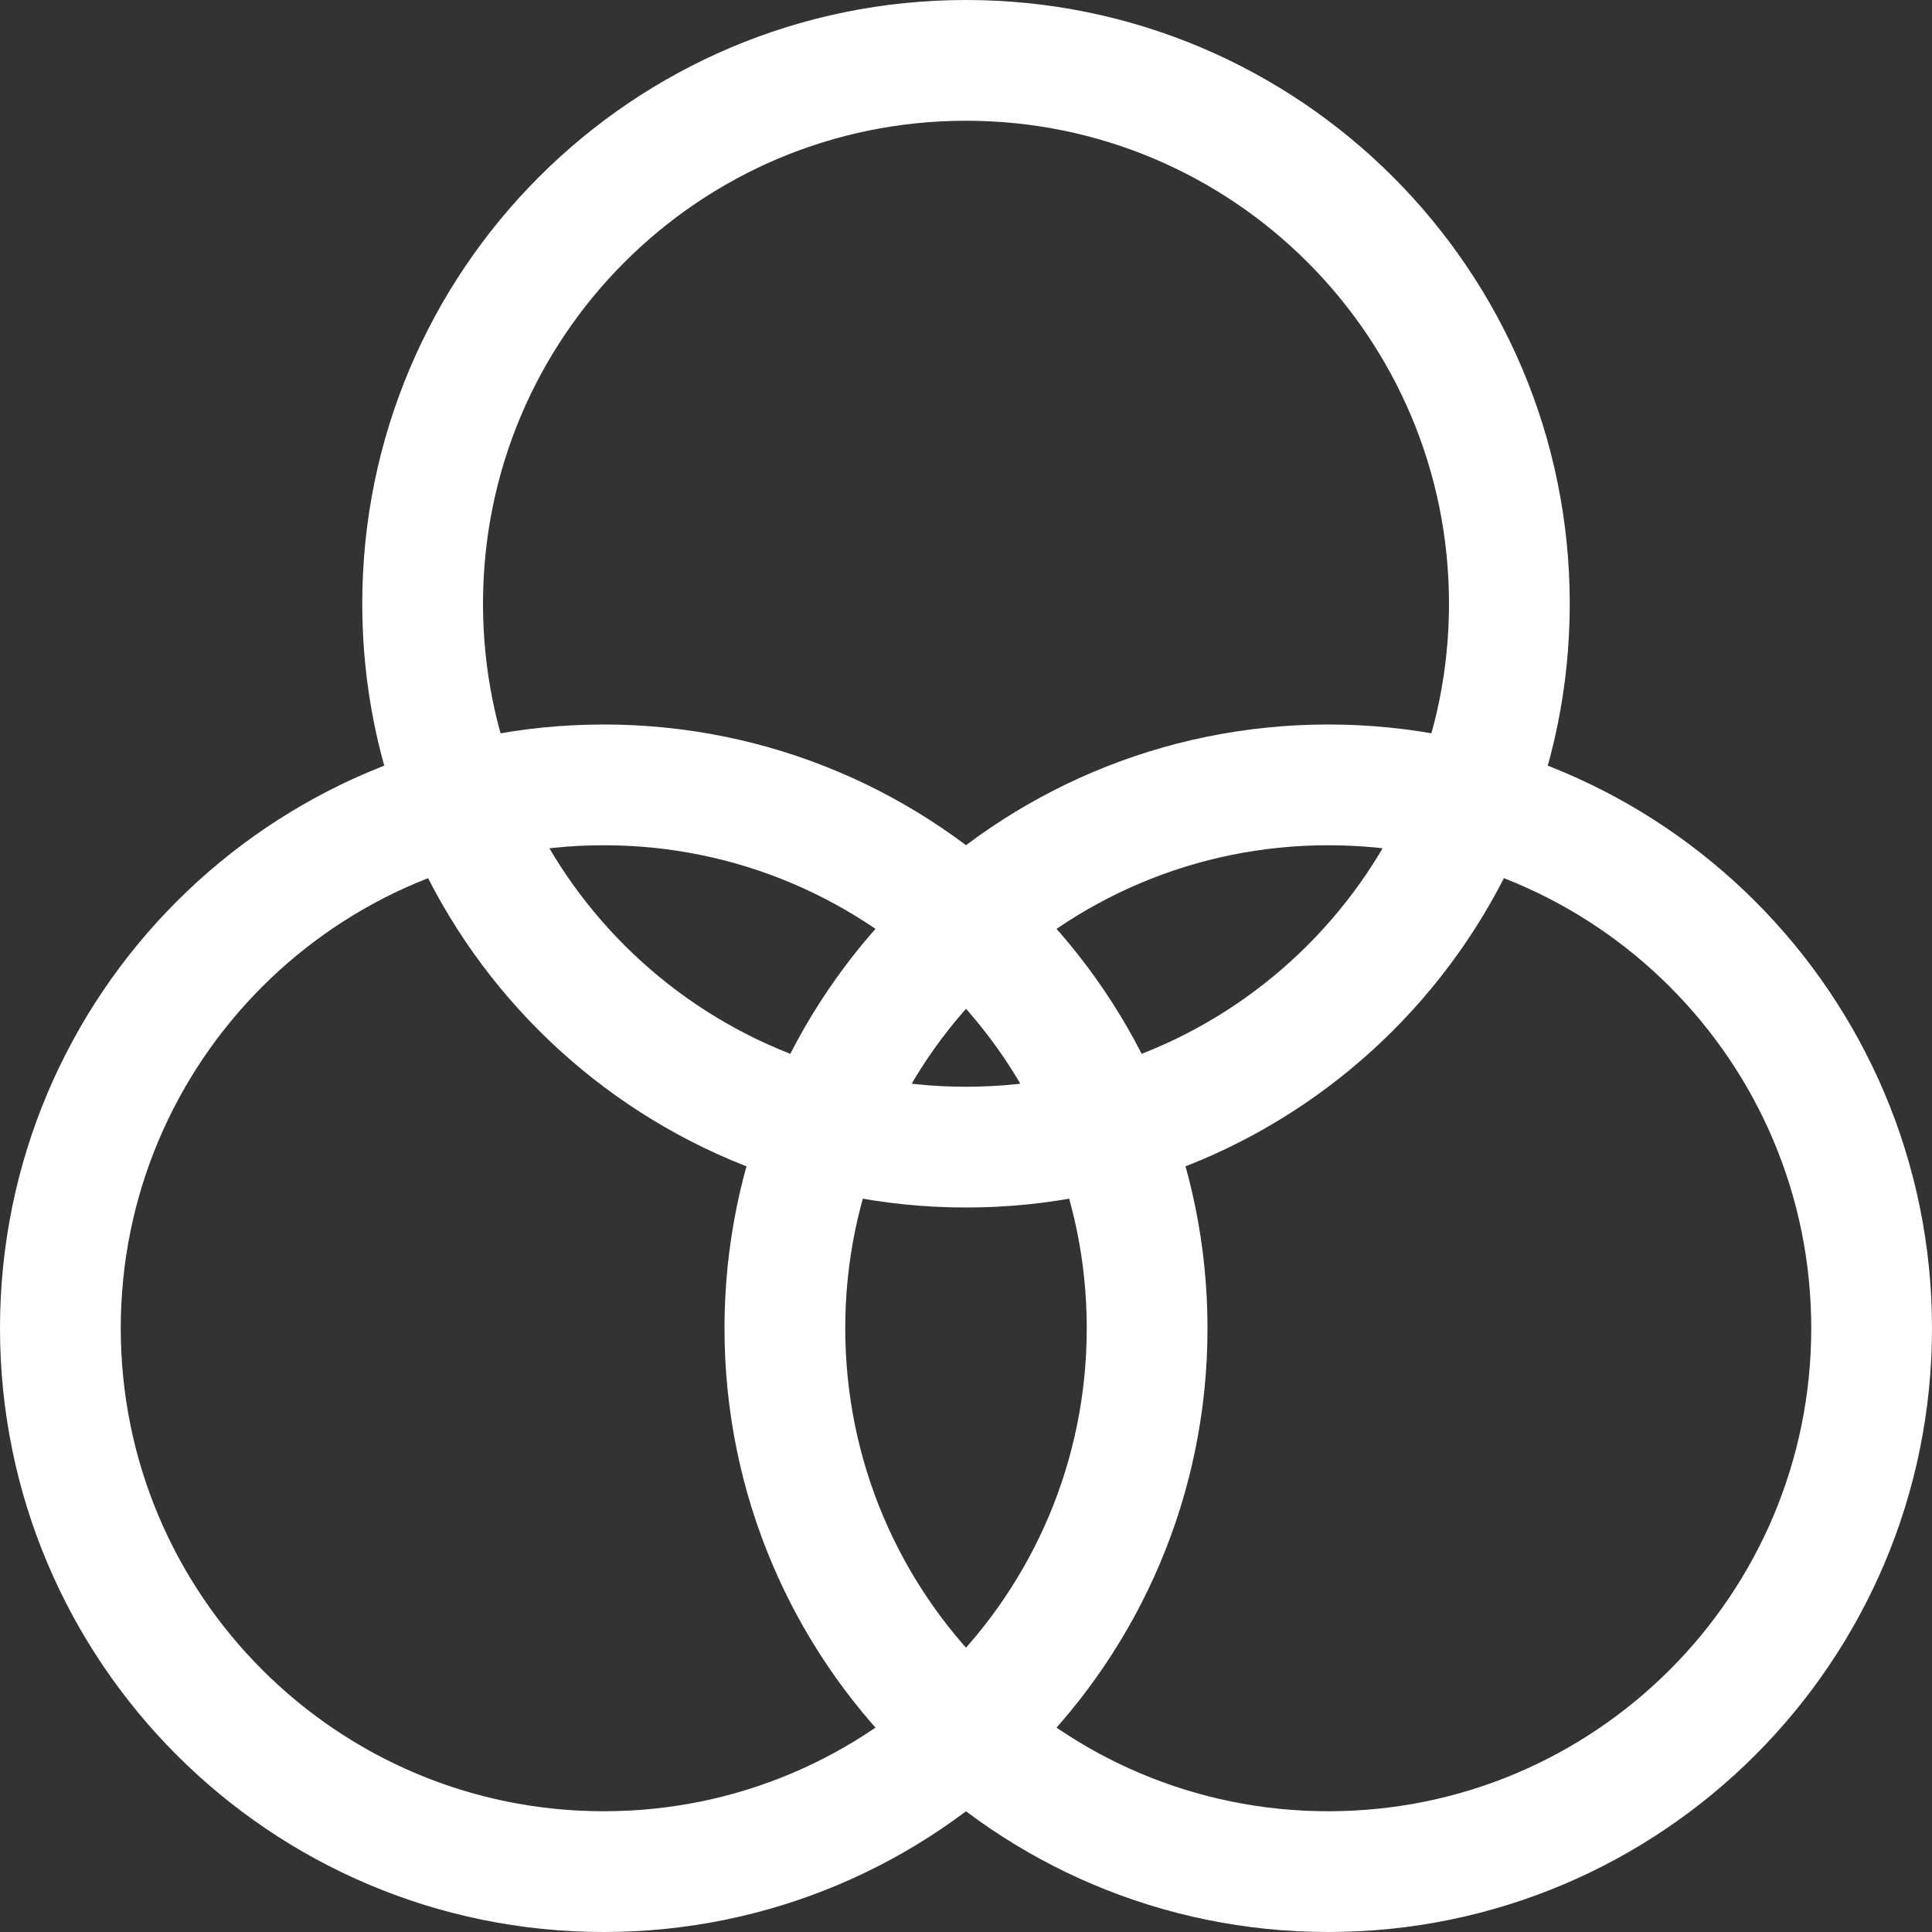 <svg width="24" height="24" viewBox="0 0 24 24" fill="none" xmlns="http://www.w3.org/2000/svg">
<rect x="0" y="0" width="24" height="24" fill="#333333" stroke="none"/>
<path d="M7.5 23.25C11.228 23.25 14.25 20.228 14.25 16.5C14.25 12.772 11.228 9.75 7.5 9.75C3.772 9.75 0.75 12.772 0.75 16.5C0.75 20.228 3.772 23.25 7.5 23.25Z" stroke="white" stroke-width="1.5" stroke-linejoin="round"/>
<path d="M16.5 23.25C20.228 23.25 23.25 20.228 23.25 16.5C23.25 12.772 20.228 9.75 16.5 9.75C12.772 9.75 9.75 12.772 9.75 16.5C9.75 20.228 12.772 23.25 16.5 23.25Z" stroke="white" stroke-width="1.5" stroke-linejoin="round"/>
<path d="M12 14.25C15.728 14.25 18.75 11.228 18.75 7.5C18.75 3.772 15.728 0.75 12 0.75C8.272 0.75 5.25 3.772 5.25 7.5C5.25 11.228 8.272 14.25 12 14.25Z" stroke="white" stroke-width="1.5" stroke-linejoin="round"/>
</svg>
